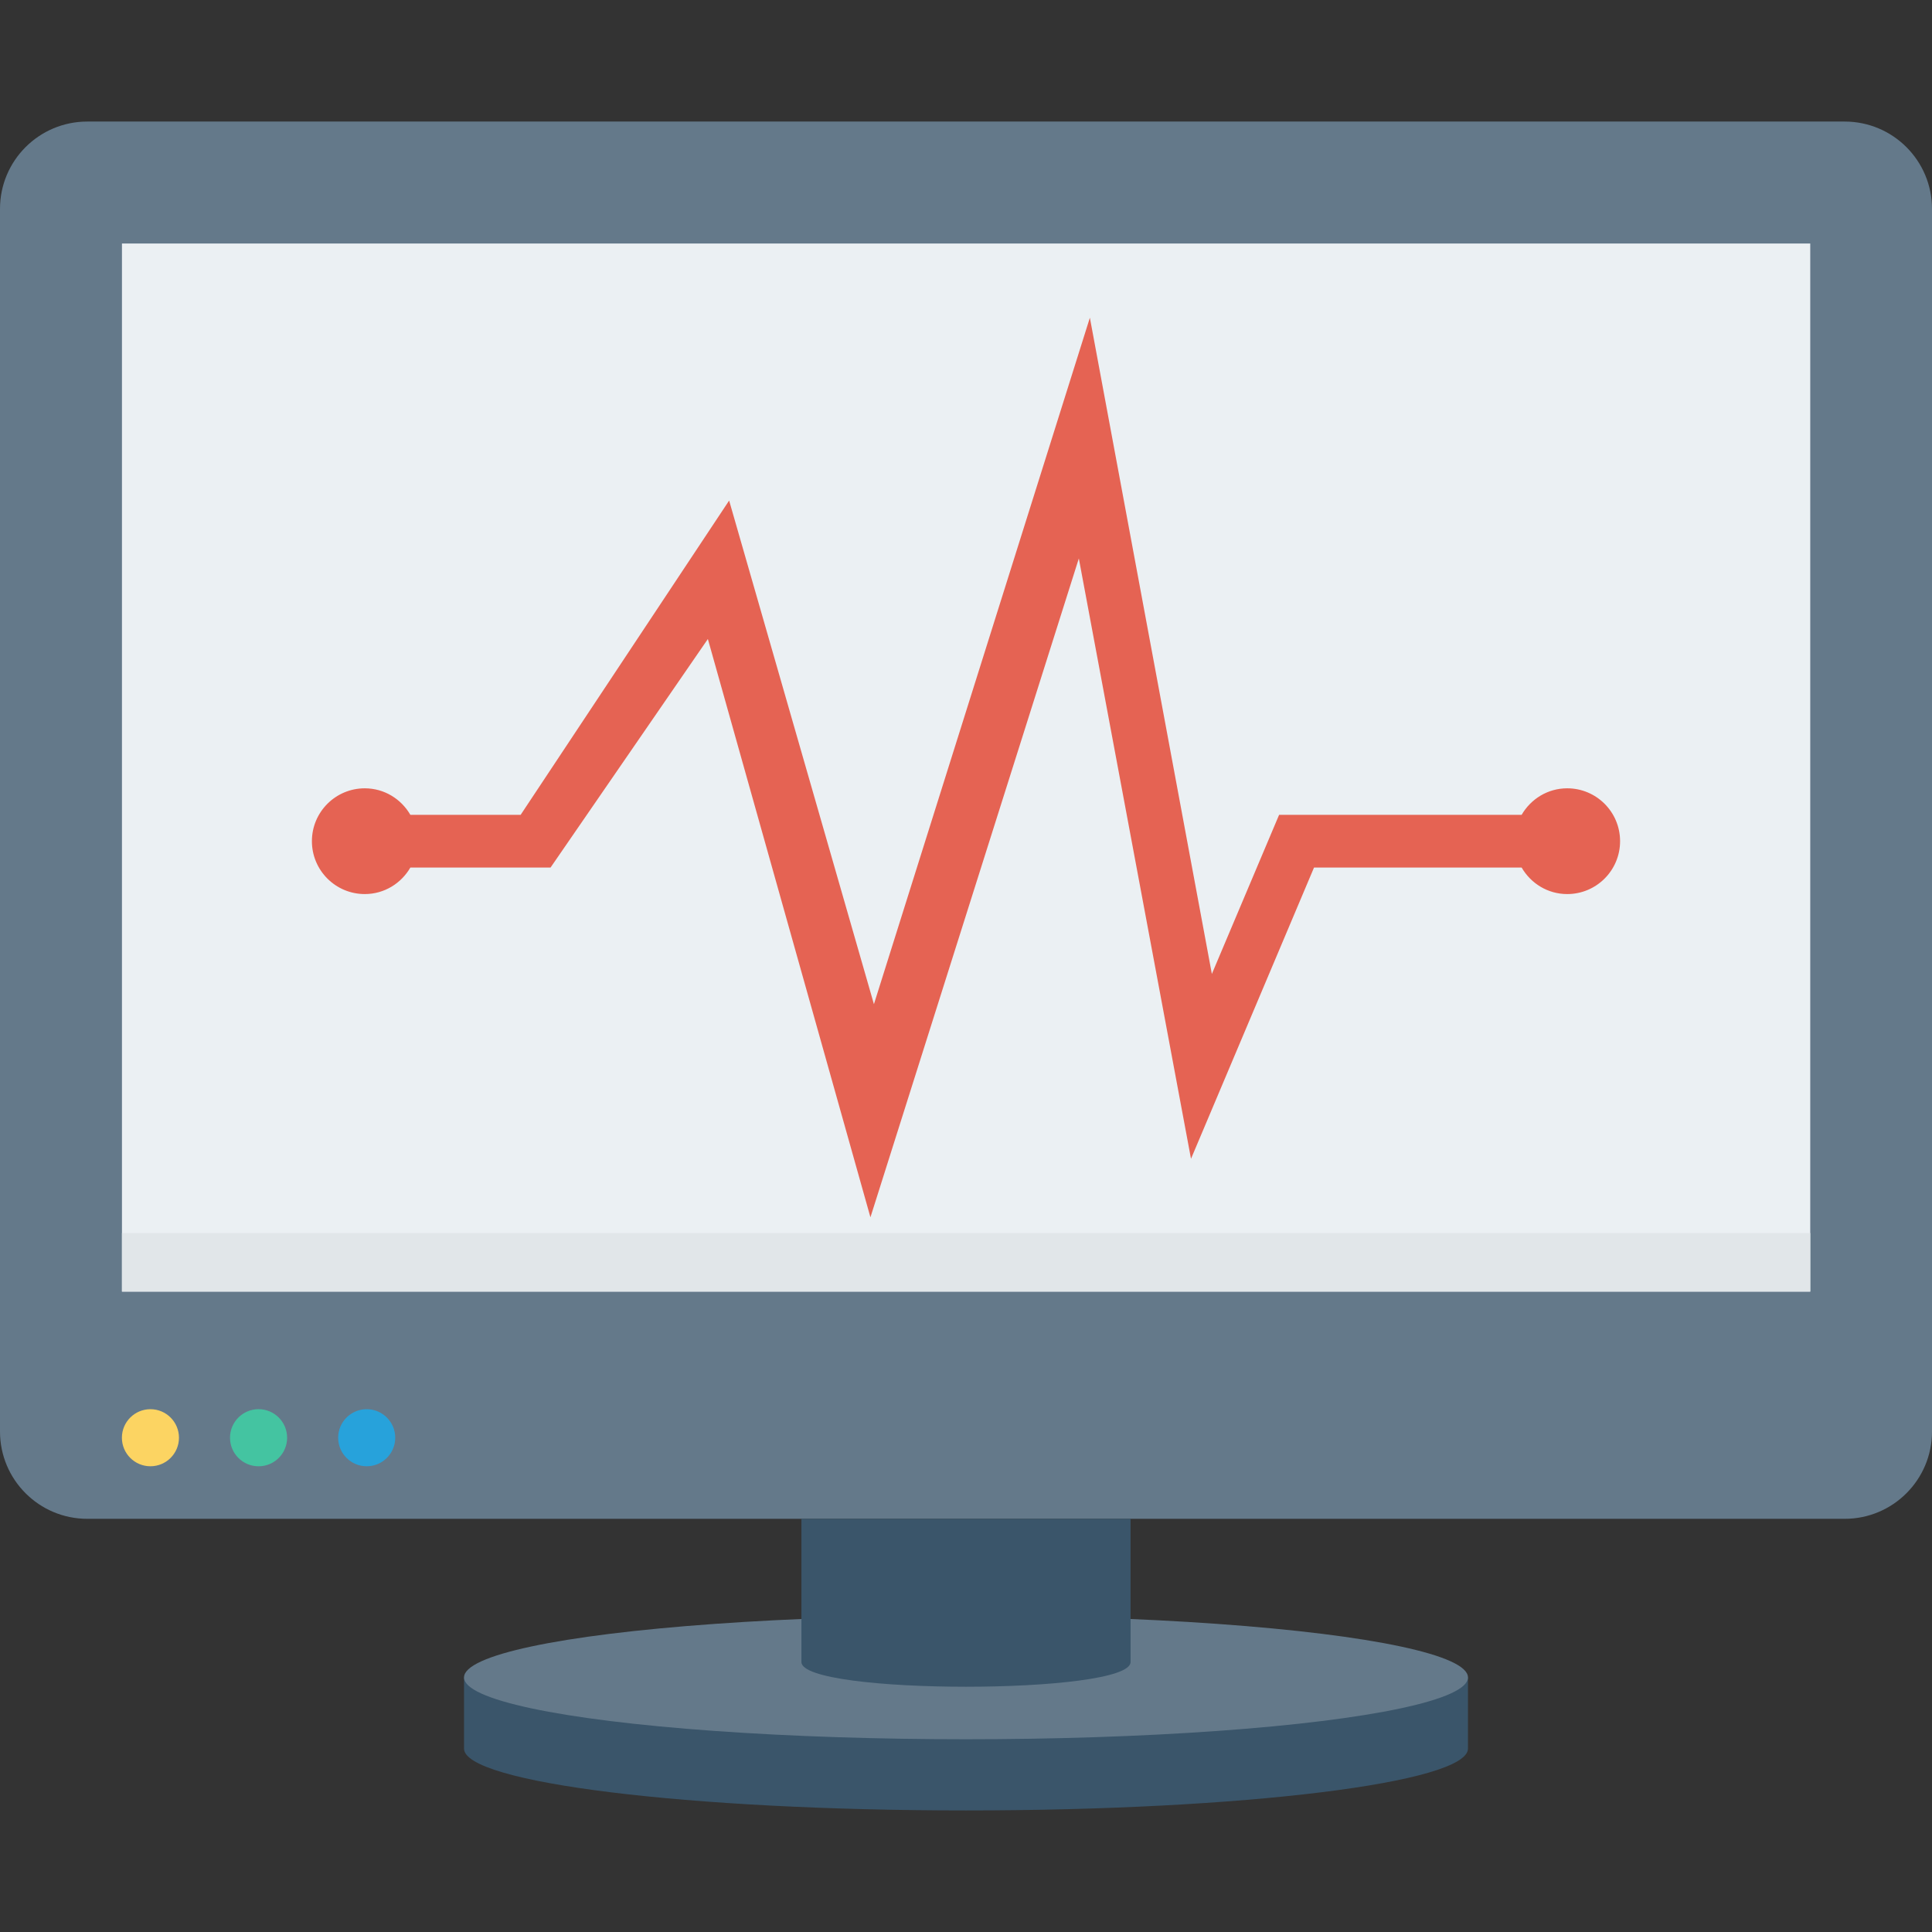 <?xml version="1.0" encoding="iso-8859-1"?>
<!-- Generator: Adobe Illustrator 19.0.0, SVG Export Plug-In . SVG Version: 6.00 Build 0)  -->
<svg xmlns="http://www.w3.org/2000/svg" xmlns:xlink="http://www.w3.org/1999/xlink" version="1.1" id="Layer_1" x="0px" y="0px" viewBox="0 0 491.52 491.52" style="enable-background:new 0 0 491.52 491.52;" xml:space="preserve">
<rect x="0" y="0" width="491.52" height="491.52" fill="#333333" stroke="none"/>
<path style="fill:#64798A;" d="M469.312,30.926H22.207C9.942,30.926,0,40.869,0,53.133v311.063c0,12.264,9.942,22.207,22.207,22.207  h447.105c12.265,0,22.208-9.943,22.208-22.207V53.133C491.52,40.869,481.577,30.926,469.312,30.926z"/>
<rect x="31.027" y="61.952" style="fill:#EBF0F3;" width="429.517" height="266.65"/>
<path style="fill:#3A556A;" d="M118.053,444.86c0,8.69,57.176,15.734,127.707,15.734c70.53,0,127.707-7.044,127.707-15.734v-18.097  H118.053V444.86z"/>
<rect x="31.027" y="313.702" style="fill:#E1E6E9;" width="429.517" height="14.884"/>
<ellipse style="fill:#64798A;" cx="245.76" cy="426.752" rx="127.708" ry="15.734"/>
<path style="fill:#3A556A;" d="M287.628,422.84c-0.001,8.379-83.737,8.379-83.735,0l-0.001-36.437h83.737L287.628,422.84z"/>
<circle style="fill:#FCD462;" cx="38.272" cy="365.773" r="7.26"/>
<circle style="fill:#44C4A1;" cx="65.782" cy="365.773" r="7.265"/>
<circle style="fill:#27A2DB;" cx="93.292" cy="365.773" r="7.26"/>
<path style="fill:#E56353;" d="M398.715,200.554c-4.976,0-9.271,2.733-11.599,6.75h-61.7l-17.106,40.477L277.275,80.833  l-54.938,174.642L185.5,127.345l-53.044,79.96h-28.053c-2.325-4.017-6.621-6.75-11.598-6.75c-7.428,0-13.452,6.022-13.452,13.452  c0,7.428,6.023,13.451,13.452,13.451c4.975,0,9.27-2.732,11.597-6.747h35.664l40.023-58.141l41.359,147.12l53.018-167.615  l28.538,152.731l31.296-74.094h52.819c2.325,4.015,6.621,6.747,11.596,6.747c7.429,0,13.451-6.022,13.451-13.451  C412.165,206.577,406.144,200.554,398.715,200.554z"/>
<g>
</g>
<g>
</g>
<g>
</g>
<g>
</g>
<g>
</g>
<g>
</g>
<g>
</g>
<g>
</g>
<g>
</g>
<g>
</g>
<g>
</g>
<g>
</g>
<g>
</g>
<g>
</g>
<g>
</g>
</svg>
